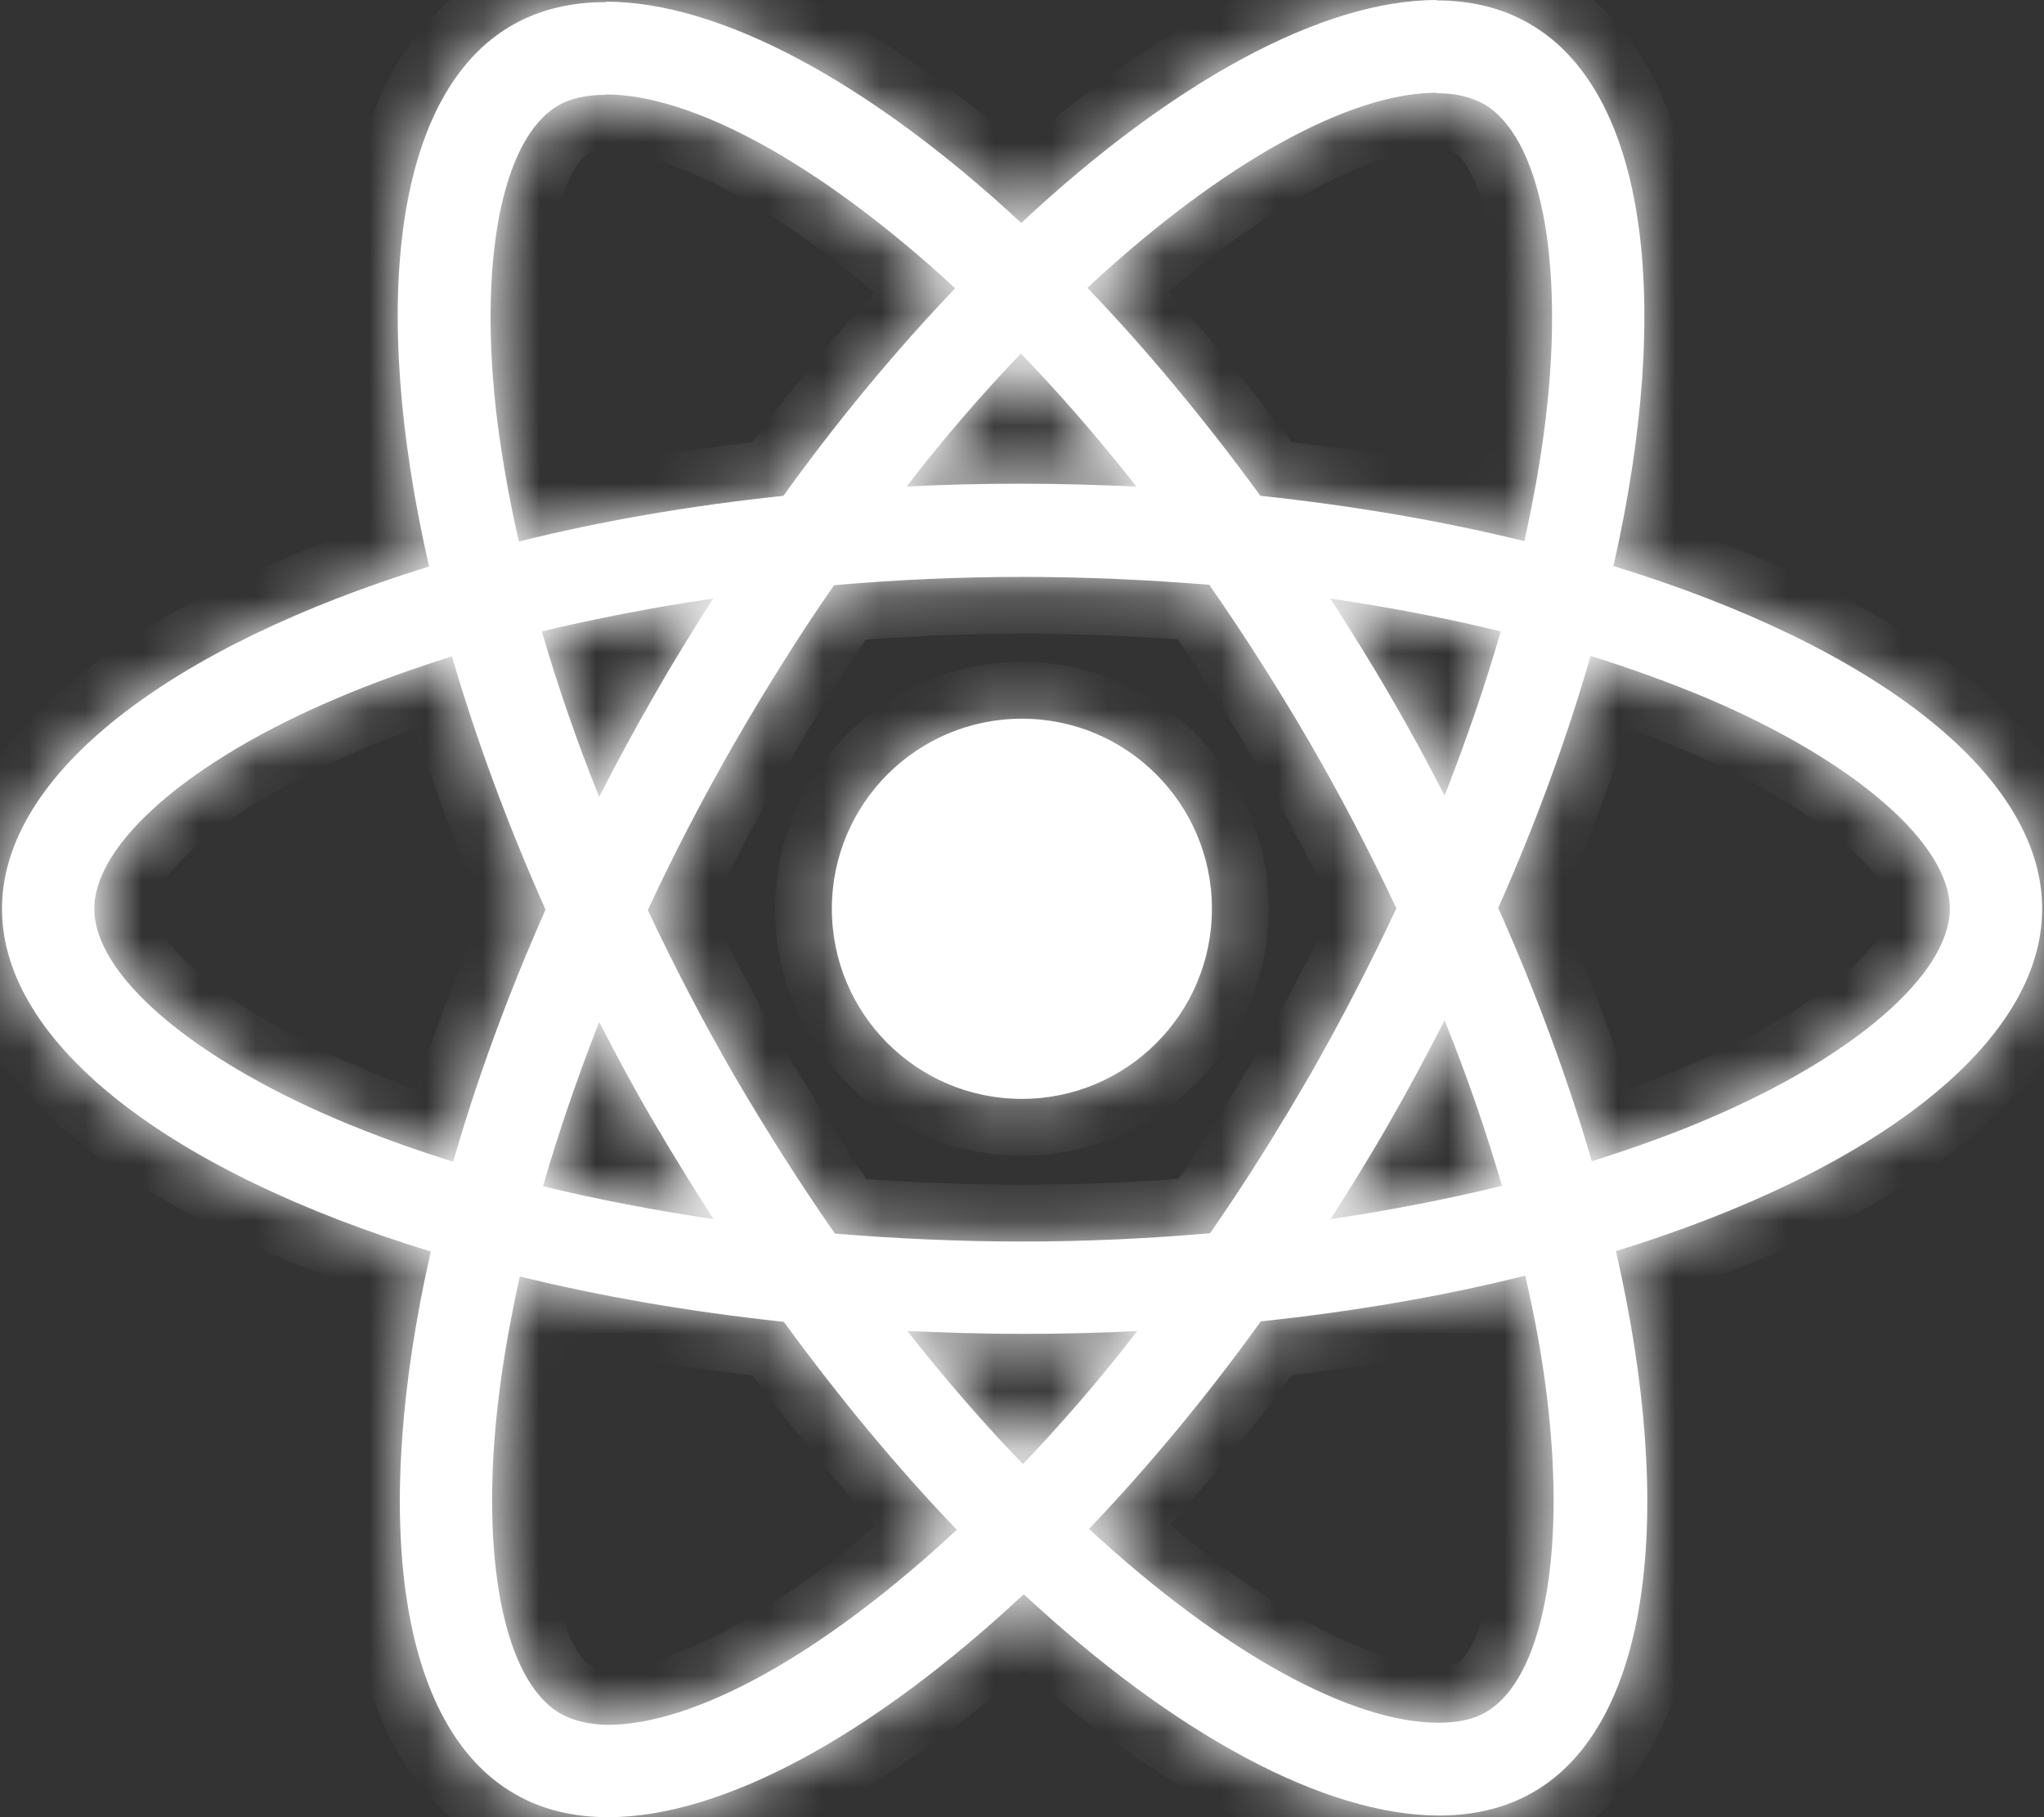 <svg width="36" height="32" viewBox="0 0 36 32" fill="none" xmlns="http://www.w3.org/2000/svg">
<rect x="0" y="0" width="36" height="32" fill="#333333" stroke="none"/>
<mask id="path-1-inside-1" fill="white">
<path fill-rule="evenodd" clip-rule="evenodd" d="M28.417 9.968C32.987 11.367 35.968 13.623 35.968 16.004C35.968 18.377 33.002 20.633 28.461 22.032C29.523 26.675 29.061 30.374 27.003 31.561C26.52 31.839 25.963 31.971 25.348 31.971C23.334 31.971 20.697 30.55 18.031 28.074C15.365 30.564 12.728 32 10.714 32C10.099 32 9.542 31.868 9.066 31.59C7.001 30.403 6.532 26.697 7.587 22.039C3.016 20.64 0.035 18.384 0.035 16.004C0.035 13.631 3.002 11.382 7.557 9.976C6.495 5.332 6.957 1.633 9.015 0.447C9.498 0.168 10.055 0.037 10.67 0.037L10.67 0.029C12.684 0.029 15.321 1.45 17.987 3.926C20.653 1.436 23.29 -1.20689e-07 25.304 -1.31142e-07L25.304 0.007C25.909 0.008 26.463 0.14 26.937 0.417C29.003 1.604 29.472 5.31 28.417 9.968ZM25.297 1.633C23.773 1.637 21.536 2.853 19.152 5.068C20.184 6.145 21.21 7.376 22.199 8.731C23.847 8.906 25.414 9.177 26.849 9.529C27.011 8.789 27.142 8.064 27.223 7.376C27.56 4.578 27.128 2.402 26.132 1.831C25.905 1.707 25.634 1.641 25.297 1.641L25.297 1.633ZM16.823 5.076C14.435 2.871 12.186 1.663 10.67 1.663L10.67 1.67C10.333 1.67 10.047 1.729 9.828 1.86C8.839 2.439 8.414 4.614 8.758 7.412C8.846 8.093 8.971 8.804 9.139 9.536C10.575 9.177 12.142 8.906 13.798 8.731C14.772 7.376 15.797 6.152 16.823 5.076ZM25.443 14.011C25.824 13.037 26.161 12.063 26.432 11.118C25.473 10.884 24.469 10.694 23.429 10.54C23.788 11.096 24.147 11.668 24.484 12.254C24.828 12.84 25.143 13.425 25.443 14.011ZM21.312 21.717C21.92 20.845 22.506 19.907 23.078 18.919C23.627 17.959 24.132 16.978 24.594 15.996C24.132 15.015 23.627 14.041 23.07 13.081C22.499 12.1 21.906 11.17 21.298 10.298C20.214 10.21 19.108 10.159 18.002 10.159C16.888 10.159 15.783 10.21 14.691 10.305C14.083 11.177 13.497 12.114 12.926 13.103C12.377 14.063 11.864 15.044 11.41 16.026C11.871 17.007 12.377 17.981 12.933 18.941C13.505 19.922 14.098 20.852 14.706 21.724C15.79 21.812 16.896 21.863 18.002 21.863C19.115 21.863 20.221 21.812 21.312 21.717ZM26.454 20.882C26.176 19.93 25.839 18.948 25.443 17.967C25.143 18.552 24.828 19.146 24.491 19.732C24.154 20.325 23.795 20.904 23.436 21.468C24.484 21.314 25.494 21.116 26.454 20.882ZM15.98 23.438C16.654 24.295 17.335 25.078 18.016 25.782C18.69 25.078 19.371 24.295 20.031 23.438C19.364 23.474 18.683 23.489 17.994 23.489C17.313 23.489 16.639 23.467 15.98 23.438ZM9.564 20.889C10.524 21.123 11.527 21.314 12.567 21.468C12.208 20.911 11.857 20.34 11.512 19.754C11.168 19.168 10.853 18.582 10.553 17.996C10.172 18.97 9.835 19.944 9.564 20.889ZM20.016 8.569C19.342 7.713 18.661 6.929 17.98 6.226C17.306 6.929 16.625 7.713 15.966 8.569C16.632 8.533 17.313 8.518 18.002 8.518C18.683 8.518 19.357 8.54 20.016 8.569ZM11.505 12.276C11.842 11.682 12.201 11.104 12.56 10.54C11.512 10.694 10.502 10.891 9.542 11.118C9.82 12.07 10.157 13.052 10.553 14.033C10.853 13.447 11.168 12.861 11.505 12.276ZM1.661 16.004C1.661 17.154 3.338 18.604 5.931 19.71C6.568 19.981 7.257 20.23 7.982 20.457C8.392 19.029 8.934 17.542 9.608 16.018C8.927 14.488 8.378 12.993 7.96 11.558C7.25 11.785 6.561 12.027 5.931 12.298C3.338 13.396 1.661 14.854 1.661 16.004ZM8.78 24.632C8.443 27.43 8.876 29.605 9.872 30.176C10.091 30.301 10.37 30.367 10.699 30.374C12.223 30.374 14.464 29.158 16.852 26.939C15.819 25.862 14.794 24.632 13.805 23.277C12.157 23.101 10.589 22.83 9.154 22.478C8.993 23.218 8.861 23.943 8.78 24.632ZM26.176 30.147C27.165 29.568 27.589 27.393 27.245 24.595C27.165 23.914 27.033 23.203 26.864 22.464C25.429 22.823 23.861 23.094 22.206 23.269C21.232 24.624 20.206 25.848 19.181 26.924C21.569 29.129 23.817 30.337 25.333 30.337C25.67 30.337 25.956 30.279 26.176 30.147ZM28.036 20.45C28.747 20.223 29.435 19.981 30.065 19.71C32.658 18.611 34.335 17.154 34.342 16.004C34.342 14.854 32.665 13.403 30.072 12.298C29.428 12.027 28.739 11.777 28.014 11.55C27.604 12.979 27.062 14.466 26.388 15.989C27.069 17.52 27.619 19.014 28.036 20.45ZM21.345 16.003C21.345 17.852 19.847 19.351 17.998 19.351C16.149 19.351 14.651 17.852 14.651 16.003C14.651 14.155 16.149 12.656 17.998 12.656C19.847 12.656 21.345 14.155 21.345 16.003Z"/>
</mask>
<path fill-rule="evenodd" clip-rule="evenodd" d="M28.417 9.968C32.987 11.367 35.968 13.623 35.968 16.004C35.968 18.377 33.002 20.633 28.461 22.032C29.523 26.675 29.061 30.374 27.003 31.561C26.52 31.839 25.963 31.971 25.348 31.971C23.334 31.971 20.697 30.55 18.031 28.074C15.365 30.564 12.728 32 10.714 32C10.099 32 9.542 31.868 9.066 31.59C7.001 30.403 6.532 26.697 7.587 22.039C3.016 20.64 0.035 18.384 0.035 16.004C0.035 13.631 3.002 11.382 7.557 9.976C6.495 5.332 6.957 1.633 9.015 0.447C9.498 0.168 10.055 0.037 10.67 0.037L10.67 0.029C12.684 0.029 15.321 1.45 17.987 3.926C20.653 1.436 23.29 -1.20689e-07 25.304 -1.31142e-07L25.304 0.007C25.909 0.008 26.463 0.14 26.937 0.417C29.003 1.604 29.472 5.31 28.417 9.968ZM25.297 1.633C23.773 1.637 21.536 2.853 19.152 5.068C20.184 6.145 21.21 7.376 22.199 8.731C23.847 8.906 25.414 9.177 26.849 9.529C27.011 8.789 27.142 8.064 27.223 7.376C27.56 4.578 27.128 2.402 26.132 1.831C25.905 1.707 25.634 1.641 25.297 1.641L25.297 1.633ZM16.823 5.076C14.435 2.871 12.186 1.663 10.67 1.663L10.67 1.67C10.333 1.67 10.047 1.729 9.828 1.86C8.839 2.439 8.414 4.614 8.758 7.412C8.846 8.093 8.971 8.804 9.139 9.536C10.575 9.177 12.142 8.906 13.798 8.731C14.772 7.376 15.797 6.152 16.823 5.076ZM25.443 14.011C25.824 13.037 26.161 12.063 26.432 11.118C25.473 10.884 24.469 10.694 23.429 10.54C23.788 11.096 24.147 11.668 24.484 12.254C24.828 12.84 25.143 13.425 25.443 14.011ZM21.312 21.717C21.92 20.845 22.506 19.907 23.078 18.919C23.627 17.959 24.132 16.978 24.594 15.996C24.132 15.015 23.627 14.041 23.07 13.081C22.499 12.1 21.906 11.17 21.298 10.298C20.214 10.21 19.108 10.159 18.002 10.159C16.888 10.159 15.783 10.21 14.691 10.305C14.083 11.177 13.497 12.114 12.926 13.103C12.377 14.063 11.864 15.044 11.41 16.026C11.871 17.007 12.377 17.981 12.933 18.941C13.505 19.922 14.098 20.852 14.706 21.724C15.79 21.812 16.896 21.863 18.002 21.863C19.115 21.863 20.221 21.812 21.312 21.717ZM26.454 20.882C26.176 19.93 25.839 18.948 25.443 17.967C25.143 18.552 24.828 19.146 24.491 19.732C24.154 20.325 23.795 20.904 23.436 21.468C24.484 21.314 25.494 21.116 26.454 20.882ZM15.98 23.438C16.654 24.295 17.335 25.078 18.016 25.782C18.69 25.078 19.371 24.295 20.031 23.438C19.364 23.474 18.683 23.489 17.994 23.489C17.313 23.489 16.639 23.467 15.98 23.438ZM9.564 20.889C10.524 21.123 11.527 21.314 12.567 21.468C12.208 20.911 11.857 20.34 11.512 19.754C11.168 19.168 10.853 18.582 10.553 17.996C10.172 18.97 9.835 19.944 9.564 20.889ZM20.016 8.569C19.342 7.713 18.661 6.929 17.98 6.226C17.306 6.929 16.625 7.713 15.966 8.569C16.632 8.533 17.313 8.518 18.002 8.518C18.683 8.518 19.357 8.54 20.016 8.569ZM11.505 12.276C11.842 11.682 12.201 11.104 12.56 10.54C11.512 10.694 10.502 10.891 9.542 11.118C9.82 12.07 10.157 13.052 10.553 14.033C10.853 13.447 11.168 12.861 11.505 12.276ZM1.661 16.004C1.661 17.154 3.338 18.604 5.931 19.71C6.568 19.981 7.257 20.23 7.982 20.457C8.392 19.029 8.934 17.542 9.608 16.018C8.927 14.488 8.378 12.993 7.96 11.558C7.25 11.785 6.561 12.027 5.931 12.298C3.338 13.396 1.661 14.854 1.661 16.004ZM8.78 24.632C8.443 27.43 8.876 29.605 9.872 30.176C10.091 30.301 10.37 30.367 10.699 30.374C12.223 30.374 14.464 29.158 16.852 26.939C15.819 25.862 14.794 24.632 13.805 23.277C12.157 23.101 10.589 22.83 9.154 22.478C8.993 23.218 8.861 23.943 8.78 24.632ZM26.176 30.147C27.165 29.568 27.589 27.393 27.245 24.595C27.165 23.914 27.033 23.203 26.864 22.464C25.429 22.823 23.861 23.094 22.206 23.269C21.232 24.624 20.206 25.848 19.181 26.924C21.569 29.129 23.817 30.337 25.333 30.337C25.67 30.337 25.956 30.279 26.176 30.147ZM28.036 20.45C28.747 20.223 29.435 19.981 30.065 19.71C32.658 18.611 34.335 17.154 34.342 16.004C34.342 14.854 32.665 13.403 30.072 12.298C29.428 12.027 28.739 11.777 28.014 11.55C27.604 12.979 27.062 14.466 26.388 15.989C27.069 17.52 27.619 19.014 28.036 20.45ZM21.345 16.003C21.345 17.852 19.847 19.351 17.998 19.351C16.149 19.351 14.651 17.852 14.651 16.003C14.651 14.155 16.149 12.656 17.998 12.656C19.847 12.656 21.345 14.155 21.345 16.003Z" fill="white"/>
<path d="M28.417 9.968L27.442 9.748L27.237 10.653L28.124 10.925L28.417 9.968ZM28.461 22.032L28.166 21.076L27.279 21.349L27.486 22.255L28.461 22.032ZM27.003 31.561L27.502 32.427L27.503 32.427L27.003 31.561ZM18.031 28.074L18.712 27.341L18.029 26.708L17.348 27.343L18.031 28.074ZM9.066 31.59L9.571 30.727L9.564 30.723L9.066 31.59ZM7.587 22.039L8.562 22.26L8.767 21.354L7.879 21.083L7.587 22.039ZM7.557 9.976L7.852 10.931L8.739 10.658L8.532 9.753L7.557 9.976ZM9.015 0.447L8.516 -0.42L8.515 -0.42L9.015 0.447ZM10.67 0.037L10.67 1.037L11.67 1.037L11.67 0.037L10.67 0.037ZM10.67 0.029L10.67 -0.971L9.67 -0.971L9.67 0.029L10.67 0.029ZM17.987 3.926L17.307 4.659L17.989 5.292L18.67 4.657L17.987 3.926ZM25.304 -1.31142e-07L26.304 -1.36332e-07L26.304 -1L25.304 -1L25.304 -1.31142e-07ZM25.304 0.007L24.304 0.007L24.304 1.006L25.302 1.007L25.304 0.007ZM26.937 0.417L26.433 1.281L26.439 1.285L26.937 0.417ZM19.152 5.068L18.471 4.336L17.727 5.028L18.43 5.761L19.152 5.068ZM25.297 1.633L26.297 1.633L26.297 0.631L25.294 0.633L25.297 1.633ZM22.199 8.731L21.391 9.32L21.652 9.678L22.093 9.725L22.199 8.731ZM26.849 9.529L26.612 10.5L27.608 10.744L27.827 9.742L26.849 9.529ZM27.223 7.376L26.23 7.256L26.23 7.259L27.223 7.376ZM26.132 1.831L26.629 0.964L26.621 0.959L26.613 0.954L26.132 1.831ZM25.297 1.641L24.297 1.641L24.297 2.641L25.297 2.641L25.297 1.641ZM10.67 1.663L10.67 0.663L9.67 0.663L9.67 1.663L10.67 1.663ZM16.823 5.076L17.547 5.765L18.247 5.03L17.501 4.341L16.823 5.076ZM10.67 1.67L10.67 2.67L11.67 2.67L11.67 1.67L10.67 1.67ZM9.828 1.86L10.333 2.724L10.342 2.718L9.828 1.86ZM8.758 7.412L7.766 7.534L7.767 7.54L8.758 7.412ZM9.139 9.536L8.165 9.76L8.393 10.754L9.382 10.506L9.139 9.536ZM13.798 8.731L13.903 9.725L14.348 9.678L14.61 9.314L13.798 8.731ZM26.432 11.118L27.393 11.394L27.68 10.394L26.669 10.147L26.432 11.118ZM25.443 14.011L24.553 14.467L25.566 16.444L26.375 14.376L25.443 14.011ZM23.429 10.54L23.575 9.55L21.393 9.228L22.589 11.082L23.429 10.54ZM24.484 12.254L23.617 12.752L23.622 12.76L24.484 12.254ZM23.078 18.919L23.943 19.419L23.945 19.416L23.078 18.919ZM21.312 21.717L21.399 22.713L21.865 22.672L22.133 22.289L21.312 21.717ZM24.594 15.996L25.499 16.422L25.699 15.996L25.499 15.571L24.594 15.996ZM23.07 13.081L23.935 12.579L23.934 12.578L23.07 13.081ZM21.298 10.298L22.118 9.726L21.848 9.339L21.378 9.301L21.298 10.298ZM14.691 10.305L14.604 9.309L14.138 9.35L13.871 9.733L14.691 10.305ZM12.926 13.103L12.06 12.603L12.058 12.606L12.926 13.103ZM11.41 16.026L10.502 15.606L10.306 16.029L10.505 16.451L11.41 16.026ZM12.933 18.941L12.068 19.442L12.069 19.444L12.933 18.941ZM14.706 21.724L13.886 22.296L14.155 22.683L14.625 22.721L14.706 21.724ZM25.443 17.967L26.371 17.593L25.552 15.562L24.553 17.511L25.443 17.967ZM26.454 20.882L26.691 21.853L27.707 21.605L27.414 20.601L26.454 20.882ZM24.491 19.732L23.624 19.233L23.622 19.238L24.491 19.732ZM23.436 21.468L22.593 20.931L21.419 22.774L23.582 22.457L23.436 21.468ZM18.016 25.782L17.298 26.477L18.02 27.223L18.738 26.474L18.016 25.782ZM15.98 23.438L16.025 22.439L13.846 22.342L15.194 24.056L15.98 23.438ZM20.031 23.438L20.823 24.048L22.152 22.32L19.976 22.439L20.031 23.438ZM12.567 21.468L12.421 22.457L14.603 22.779L13.408 20.926L12.567 21.468ZM9.564 20.889L8.603 20.613L8.316 21.613L9.327 21.86L9.564 20.889ZM11.512 19.754L10.65 20.26L10.65 20.26L11.512 19.754ZM10.553 17.996L11.443 17.54L10.43 15.564L9.622 17.632L10.553 17.996ZM17.98 6.226L18.698 5.53L17.976 4.784L17.258 5.534L17.98 6.226ZM20.016 8.569L19.971 9.568L22.15 9.665L20.802 7.951L20.016 8.569ZM15.966 8.569L15.173 7.96L13.844 9.688L16.02 9.568L15.966 8.569ZM12.56 10.54L13.403 11.077L14.577 9.233L12.415 9.55L12.56 10.54ZM11.505 12.276L12.372 12.774L12.375 12.769L11.505 12.276ZM9.542 11.118L9.312 10.145L8.287 10.388L8.582 11.399L9.542 11.118ZM10.553 14.033L9.625 14.407L10.444 16.439L11.443 14.489L10.553 14.033ZM5.931 19.71L5.539 20.63L5.54 20.63L5.931 19.71ZM7.982 20.457L7.683 21.411L8.661 21.717L8.943 20.733L7.982 20.457ZM9.608 16.018L10.523 16.423L10.702 16.017L10.522 15.612L9.608 16.018ZM7.96 11.558L8.92 11.278L8.634 10.293L7.656 10.605L7.96 11.558ZM5.931 12.298L6.321 13.218L6.326 13.216L5.931 12.298ZM9.872 30.176L9.374 31.044L9.379 31.046L9.872 30.176ZM8.78 24.632L9.773 24.751L9.774 24.748L8.78 24.632ZM10.699 30.374L10.677 31.374L10.688 31.374L10.699 31.374L10.699 30.374ZM16.852 26.939L17.533 27.671L18.277 26.98L17.573 26.247L16.852 26.939ZM13.805 23.277L14.613 22.687L14.351 22.329L13.911 22.282L13.805 23.277ZM9.154 22.478L9.392 21.507L8.395 21.263L8.177 22.265L9.154 22.478ZM27.245 24.595L26.252 24.713L26.253 24.717L27.245 24.595ZM26.176 30.147L25.671 29.284L25.661 29.29L26.176 30.147ZM26.864 22.464L27.839 22.242L27.613 21.246L26.622 21.494L26.864 22.464ZM22.206 23.269L22.1 22.275L21.655 22.322L21.394 22.686L22.206 23.269ZM19.181 26.924L18.457 26.235L17.756 26.97L18.503 27.659L19.181 26.924ZM30.065 19.71L29.675 18.789L29.67 18.791L30.065 19.71ZM28.036 20.45L27.076 20.729L27.363 21.715L28.34 21.402L28.036 20.45ZM34.342 16.004L35.342 16.01L35.342 16.004L34.342 16.004ZM30.072 12.298L30.465 11.378L30.46 11.376L30.072 12.298ZM28.014 11.55L28.313 10.596L27.336 10.29L27.053 11.274L28.014 11.55ZM26.388 15.989L25.474 15.585L25.294 15.99L25.474 16.396L26.388 15.989ZM36.968 16.004C36.968 14.373 35.952 12.956 34.525 11.832C33.08 10.695 31.068 9.734 28.71 9.012L28.124 10.925C30.336 11.602 32.1 12.468 33.288 13.404C34.494 14.353 34.968 15.254 34.968 16.004L36.968 16.004ZM28.755 22.987C31.099 22.265 33.101 21.304 34.538 20.167C35.958 19.044 36.968 17.63 36.968 16.004L34.968 16.004C34.968 16.751 34.496 17.651 33.297 18.599C32.116 19.533 30.363 20.399 28.166 21.076L28.755 22.987ZM27.503 32.427C28.914 31.613 29.632 30.029 29.892 28.236C30.155 26.421 29.984 24.205 29.436 21.809L27.486 22.255C28 24.502 28.129 26.457 27.913 27.949C27.693 29.463 27.151 30.321 26.504 30.694L27.503 32.427ZM25.348 32.971C26.108 32.971 26.843 32.807 27.502 32.427L26.504 30.694C26.197 30.871 25.818 30.971 25.348 30.971L25.348 32.971ZM17.351 28.807C18.731 30.088 20.126 31.119 21.463 31.833C22.79 32.542 24.119 32.971 25.348 32.971L25.348 30.971C24.563 30.971 23.566 30.689 22.405 30.069C21.254 29.454 19.997 28.535 18.712 27.341L17.351 28.807ZM10.714 33C11.946 33 13.275 32.566 14.602 31.851C15.939 31.131 17.334 30.094 18.714 28.805L17.348 27.343C16.062 28.545 14.805 29.47 13.654 30.09C12.493 30.716 11.497 31 10.714 31L10.714 33ZM8.561 32.453C9.217 32.837 9.955 33 10.714 33L10.714 31C10.242 31 9.867 30.9 9.571 30.727L8.561 32.453ZM6.611 21.818C6.067 24.221 5.9 26.443 6.167 28.262C6.431 30.058 7.153 31.644 8.568 32.457L9.564 30.723C8.914 30.349 8.369 29.489 8.146 27.971C7.926 26.475 8.051 24.515 8.562 22.26L6.611 21.818ZM-0.965 16.004C-0.965 17.635 0.051 19.052 1.478 20.175C2.923 21.312 4.936 22.273 7.294 22.995L7.879 21.083C5.667 20.406 3.904 19.539 2.716 18.604C1.51 17.654 1.035 16.753 1.035 16.004L-0.965 16.004ZM7.262 9.02C4.912 9.746 2.907 10.707 1.468 11.842C0.047 12.964 -0.965 14.377 -0.965 16.004L1.035 16.004C1.035 15.257 1.507 14.36 2.707 13.412C3.89 12.479 5.647 11.612 7.852 10.931L7.262 9.02ZM8.515 -0.42C7.104 0.394 6.386 1.978 6.126 3.771C5.863 5.586 6.034 7.803 6.582 10.199L8.532 9.753C8.018 7.505 7.889 5.55 8.106 4.058C8.325 2.544 8.867 1.686 9.514 1.313L8.515 -0.42ZM10.67 -0.963C9.91 -0.963 9.175 -0.799 8.516 -0.42L9.514 1.313C9.821 1.136 10.2 1.037 10.67 1.037L10.67 -0.963ZM9.67 0.029L9.67 0.037L11.67 0.037L11.67 0.029L9.67 0.029ZM18.668 3.193C17.287 1.911 15.893 0.882 14.555 0.167C13.228 -0.542 11.9 -0.971 10.67 -0.971L10.67 1.029C11.455 1.029 12.452 1.311 13.613 1.931C14.764 2.546 16.021 3.465 17.307 4.659L18.668 3.193ZM25.304 -1C24.072 -1 22.743 -0.566 21.416 0.149C20.079 0.869 18.684 1.906 17.305 3.195L18.67 4.657C19.956 3.455 21.213 2.53 22.364 1.909C23.526 1.284 24.522 1 25.304 1L25.304 -1ZM26.304 0.007L26.304 -1.36332e-07L24.304 -1.25952e-07L24.304 0.007L26.304 0.007ZM27.442 -0.446C26.79 -0.827 26.055 -0.991 25.306 -0.993L25.302 1.007C25.763 1.008 26.137 1.108 26.433 1.281L27.442 -0.446ZM29.392 10.189C29.936 7.786 30.104 5.564 29.837 3.746C29.573 1.949 28.85 0.363 27.436 -0.45L26.439 1.285C27.09 1.658 27.635 2.519 27.858 4.036C28.078 5.532 27.952 7.492 27.442 9.748L29.392 10.189ZM19.832 5.801C20.98 4.734 22.071 3.929 23.032 3.396C24.01 2.853 24.777 2.635 25.299 2.633L25.294 0.633C24.293 0.636 23.18 1.027 22.062 1.647C20.927 2.277 19.707 3.187 18.471 4.336L19.832 5.801ZM23.006 8.141C21.994 6.754 20.94 5.488 19.873 4.376L18.43 5.761C19.429 6.802 20.426 7.998 21.391 9.32L23.006 8.141ZM27.087 8.558C25.605 8.195 23.993 7.916 22.305 7.736L22.093 9.725C23.7 9.896 25.223 10.16 26.612 10.5L27.087 8.558ZM26.23 7.259C26.154 7.905 26.029 8.597 25.872 9.316L27.827 9.742C27.992 8.982 28.131 8.223 28.216 7.492L26.23 7.259ZM25.634 2.699C25.738 2.758 26.019 3.065 26.196 3.962C26.361 4.795 26.39 5.928 26.23 7.256L28.216 7.495C28.393 6.025 28.375 4.671 28.158 3.575C27.954 2.542 27.521 1.475 26.629 0.964L25.634 2.699ZM25.297 2.641C25.499 2.641 25.598 2.679 25.651 2.708L26.613 0.954C26.212 0.734 25.769 0.641 25.297 0.641L25.297 2.641ZM24.297 1.633L24.297 1.641L26.297 1.641L26.297 1.633L24.297 1.633ZM10.67 2.663C11.188 2.663 11.957 2.879 12.938 3.419C13.901 3.949 14.995 4.749 16.144 5.81L17.501 4.341C16.262 3.198 15.038 2.292 13.902 1.666C12.782 1.051 11.668 0.663 10.67 0.663L10.67 2.663ZM11.67 1.67L11.67 1.663L9.67 1.663L9.67 1.67L11.67 1.67ZM10.342 2.718C10.35 2.713 10.434 2.67 10.67 2.67L10.67 0.67C10.232 0.67 9.745 0.744 9.313 1.003L10.342 2.718ZM9.751 7.29C9.588 5.962 9.614 4.829 9.775 3.994C9.949 3.096 10.228 2.785 10.333 2.723L9.323 0.997C8.439 1.514 8.011 2.581 7.811 3.614C7.599 4.711 7.585 6.064 7.766 7.534L9.751 7.29ZM10.114 9.312C9.953 8.612 9.834 7.934 9.75 7.284L7.767 7.54C7.859 8.253 7.989 8.995 8.165 9.76L10.114 9.312ZM13.692 7.736C11.996 7.916 10.383 8.195 8.897 8.566L9.382 10.506C10.767 10.16 12.288 9.896 13.903 9.725L13.692 7.736ZM16.098 4.386C15.042 5.495 13.987 6.754 12.986 8.147L14.61 9.314C15.556 7.997 16.552 6.81 17.547 5.765L16.098 4.386ZM25.471 10.843C25.21 11.752 24.884 12.697 24.512 13.647L26.375 14.376C26.765 13.378 27.112 12.374 27.393 11.394L25.471 10.843ZM23.283 11.529C24.297 11.679 25.27 11.864 26.195 12.09L26.669 10.147C25.675 9.904 24.641 9.708 23.575 9.55L23.283 11.529ZM25.351 11.755C25.001 11.148 24.632 10.56 24.27 9.998L22.589 11.082C22.944 11.633 23.292 12.188 23.617 12.752L25.351 11.755ZM26.333 13.555C26.027 12.958 25.703 12.354 25.346 11.747L23.622 12.76C23.953 13.325 24.259 13.893 24.553 14.467L26.333 13.555ZM22.212 18.419C21.651 19.388 21.08 20.301 20.492 21.145L22.133 22.289C22.76 21.389 23.361 20.427 23.943 19.419L22.212 18.419ZM23.689 15.571C23.238 16.53 22.744 17.488 22.21 18.422L23.945 19.416C24.509 18.431 25.027 17.425 25.499 16.422L23.689 15.571ZM22.205 13.583C22.746 14.516 23.238 15.464 23.689 16.422L25.499 15.571C25.026 14.566 24.507 13.566 23.935 12.579L22.205 13.583ZM20.477 10.87C21.069 11.718 21.648 12.626 22.206 13.584L23.934 12.578C23.35 11.574 22.742 10.621 22.118 9.726L20.477 10.87ZM18.002 11.159C19.077 11.159 20.156 11.209 21.217 11.295L21.378 9.301C20.271 9.212 19.138 9.159 18.002 9.159L18.002 11.159ZM14.778 11.302C15.842 11.209 16.919 11.159 18.002 11.159L18.002 9.159C16.858 9.159 15.723 9.212 14.604 9.309L14.778 11.302ZM13.792 13.604C14.352 12.633 14.923 11.721 15.511 10.877L13.871 9.733C13.243 10.633 12.642 11.595 12.06 12.603L13.792 13.604ZM12.317 16.446C12.758 15.493 13.257 14.538 13.794 13.6L12.058 12.606C11.496 13.588 10.97 14.595 10.502 15.606L12.317 16.446ZM13.798 18.439C13.257 17.506 12.765 16.558 12.315 15.6L10.505 16.451C10.977 17.456 11.496 18.456 12.068 19.442L13.798 18.439ZM15.526 21.152C14.934 20.304 14.356 19.396 13.798 18.438L12.069 19.444C12.653 20.448 13.261 21.401 13.886 22.296L15.526 21.152ZM18.002 20.863C16.926 20.863 15.848 20.813 14.787 20.727L14.625 22.721C15.732 22.811 16.865 22.863 18.002 22.863L18.002 20.863ZM21.225 20.72C20.161 20.813 19.084 20.863 18.002 20.863L18.002 22.863C19.146 22.863 20.281 22.811 21.399 22.713L21.225 20.72ZM24.516 18.34C24.899 19.29 25.225 20.241 25.494 21.162L27.414 20.601C27.127 19.618 26.779 18.606 26.371 17.593L24.516 18.34ZM25.358 20.23C25.706 19.625 26.029 19.017 26.333 18.423L24.553 17.511C24.257 18.088 23.95 18.666 23.624 19.233L25.358 20.23ZM24.28 22.005C24.642 21.435 25.012 20.84 25.361 20.226L23.622 19.238C23.297 19.81 22.948 20.372 22.593 20.931L24.28 22.005ZM26.217 19.91C25.288 20.137 24.308 20.329 23.291 20.478L23.582 22.457C24.659 22.299 25.701 22.095 26.691 21.853L26.217 19.91ZM18.735 25.086C18.08 24.41 17.421 23.652 16.766 22.82L15.194 24.056C15.887 24.937 16.591 25.747 17.298 26.477L18.735 25.086ZM19.238 22.828C18.602 23.655 17.945 24.411 17.294 25.09L18.738 26.474C19.436 25.746 20.141 24.935 20.823 24.048L19.238 22.828ZM17.994 24.489C18.697 24.489 19.397 24.474 20.085 24.436L19.976 22.439C19.331 22.475 18.669 22.489 17.994 22.489L17.994 24.489ZM15.936 24.437C16.602 24.466 17.293 24.489 17.994 24.489L17.994 22.489C17.334 22.489 16.677 22.468 16.025 22.439L15.936 24.437ZM12.713 20.478C11.699 20.328 10.726 20.143 9.801 19.918L9.327 21.86C10.321 22.103 11.355 22.299 12.421 22.457L12.713 20.478ZM10.65 20.26C11.001 20.858 11.36 21.441 11.727 22.009L13.408 20.926C13.056 20.381 12.712 19.822 12.375 19.247L10.65 20.26ZM9.663 18.452C9.969 19.049 10.293 19.653 10.65 20.26L12.375 19.247C12.043 18.682 11.737 18.114 11.443 17.54L9.663 18.452ZM10.525 21.165C10.786 20.255 11.113 19.311 11.484 18.36L9.622 17.632C9.232 18.629 8.884 19.633 8.603 20.613L10.525 21.165ZM17.262 6.921C17.916 7.597 18.575 8.355 19.23 9.188L20.802 7.951C20.109 7.07 19.405 6.26 18.698 5.53L17.262 6.921ZM16.758 9.179C17.394 8.352 18.052 7.596 18.702 6.918L17.258 5.534C16.56 6.262 15.855 7.073 15.173 7.96L16.758 9.179ZM18.002 7.518C17.299 7.518 16.599 7.533 15.911 7.571L16.02 9.568C16.665 9.533 17.327 9.518 18.002 9.518L18.002 7.518ZM20.06 7.57C19.394 7.541 18.704 7.518 18.002 7.518L18.002 9.518C18.662 9.518 19.32 9.54 19.971 9.568L20.06 7.57ZM11.716 10.003C11.354 10.572 10.985 11.167 10.636 11.782L12.375 12.769C12.7 12.197 13.048 11.635 13.403 11.077L11.716 10.003ZM9.772 12.091C10.706 11.871 11.688 11.678 12.705 11.529L12.415 9.55C11.337 9.709 10.298 9.912 9.312 10.145L9.772 12.091ZM11.48 13.66C11.098 12.71 10.771 11.759 10.502 10.838L8.582 11.399C8.87 12.382 9.217 13.394 9.625 14.407L11.48 13.66ZM10.638 11.777C10.292 12.379 9.969 12.98 9.663 13.577L11.443 14.489C11.737 13.915 12.044 13.344 12.372 12.774L10.638 11.777ZM6.324 18.79C5.091 18.264 4.122 17.675 3.479 17.118C2.787 16.518 2.661 16.123 2.661 16.004L0.661 16.004C0.661 17.034 1.374 17.939 2.169 18.629C3.013 19.361 4.178 20.049 5.539 20.63L6.324 18.79ZM8.281 19.503C7.582 19.284 6.925 19.046 6.323 18.79L5.54 20.63C6.212 20.916 6.932 21.176 7.683 21.411L8.281 19.503ZM8.694 15.614C8.003 17.176 7.445 18.705 7.021 20.181L8.943 20.733C9.34 19.352 9.866 17.908 10.523 16.423L8.694 15.614ZM7 11.837C7.431 13.319 7.996 14.856 8.694 16.425L10.522 15.612C9.857 14.119 9.324 12.667 8.92 11.278L7 11.837ZM6.326 13.216C6.914 12.963 7.569 12.733 8.264 12.51L7.656 10.605C6.93 10.837 6.208 11.09 5.536 11.379L6.326 13.216ZM2.661 16.004C2.661 15.883 2.788 15.487 3.479 14.886C4.122 14.329 5.091 13.74 6.321 13.218L5.541 11.377C4.179 11.954 3.013 12.643 2.168 13.376C1.373 14.067 0.661 14.974 0.661 16.004L2.661 16.004ZM10.369 29.309C10.265 29.249 9.984 28.942 9.807 28.045C9.643 27.212 9.613 26.079 9.773 24.751L7.788 24.512C7.611 25.982 7.629 27.336 7.845 28.433C8.049 29.466 8.482 30.532 9.374 31.044L10.369 29.309ZM10.722 29.374C10.506 29.369 10.402 29.327 10.365 29.306L9.379 31.046C9.781 31.274 10.233 31.364 10.677 31.374L10.722 29.374ZM16.171 26.206C15.021 27.275 13.929 28.081 12.967 28.614C11.988 29.157 11.22 29.374 10.699 29.374L10.699 31.374C11.702 31.374 12.817 30.983 13.936 30.363C15.072 29.734 16.295 28.822 17.533 27.671L16.171 26.206ZM12.997 23.866C14.01 25.254 15.063 26.519 16.13 27.631L17.573 26.247C16.575 25.205 15.578 24.01 14.613 22.687L12.997 23.866ZM8.916 23.45C10.399 23.813 12.01 24.091 13.699 24.271L13.911 22.282C12.303 22.111 10.78 21.847 9.392 21.507L8.916 23.45ZM9.774 24.748C9.849 24.102 9.974 23.411 10.131 22.691L8.177 22.265C8.011 23.025 7.873 23.785 7.787 24.515L9.774 24.748ZM26.253 24.717C26.416 26.045 26.39 27.178 26.228 28.013C26.055 28.912 25.776 29.222 25.671 29.284L26.681 31.01C27.565 30.493 27.992 29.427 28.192 28.393C28.404 27.296 28.418 25.943 28.238 24.473L26.253 24.717ZM25.889 22.686C26.052 23.402 26.177 24.076 26.252 24.713L28.238 24.478C28.152 23.752 28.013 23.005 27.839 22.242L25.889 22.686ZM22.311 24.264C24.007 24.084 25.621 23.805 27.107 23.434L26.622 21.494C25.236 21.84 23.715 22.104 22.1 22.275L22.311 24.264ZM19.905 27.614C20.961 26.505 22.016 25.246 23.018 23.853L21.394 22.686C20.447 24.003 19.451 25.19 18.457 26.235L19.905 27.614ZM25.333 29.337C24.815 29.337 24.047 29.121 23.066 28.581C22.103 28.051 21.009 27.251 19.859 26.189L18.503 27.659C19.741 28.802 20.965 29.708 22.102 30.334C23.221 30.95 24.335 31.337 25.333 31.337L25.333 29.337ZM25.661 29.29C25.654 29.294 25.569 29.337 25.333 29.337L25.333 31.337C25.771 31.337 26.258 31.264 26.69 31.004L25.661 29.29ZM29.67 18.791C29.082 19.044 28.427 19.275 27.732 19.497L28.34 21.402C29.066 21.17 29.788 20.917 30.46 20.628L29.67 18.791ZM33.342 15.997C33.342 16.121 33.21 16.52 32.518 17.12C31.875 17.678 30.905 18.268 29.675 18.789L30.455 20.631C31.817 20.053 32.983 19.364 33.828 18.631C34.625 17.941 35.336 17.036 35.342 16.01L33.342 15.997ZM29.68 13.217C30.912 13.743 31.882 14.332 32.525 14.89C33.216 15.489 33.342 15.884 33.342 16.004L35.342 16.004C35.342 14.973 34.63 14.068 33.835 13.379C32.991 12.647 31.825 11.958 30.465 11.378L29.68 13.217ZM27.715 12.505C28.414 12.724 29.073 12.962 29.685 13.219L30.46 11.376C29.783 11.091 29.064 10.832 28.313 10.596L27.715 12.505ZM27.303 16.393C27.993 14.832 28.552 13.302 28.975 11.826L27.053 11.274C26.656 12.655 26.131 14.099 25.474 15.585L27.303 16.393ZM28.996 20.17C28.565 18.688 28 17.151 27.302 15.582L25.474 16.396C26.139 17.888 26.672 19.34 27.076 20.729L28.996 20.17ZM17.998 20.351C20.399 20.351 22.345 18.404 22.345 16.003L20.345 16.003C20.345 17.3 19.294 18.351 17.998 18.351L17.998 20.351ZM13.651 16.003C13.651 18.404 15.597 20.351 17.998 20.351L17.998 18.351C16.702 18.351 15.651 17.3 15.651 16.003L13.651 16.003ZM17.998 11.656C15.597 11.656 13.651 13.603 13.651 16.003L15.651 16.003C15.651 14.707 16.702 13.656 17.998 13.656L17.998 11.656ZM22.345 16.003C22.345 13.603 20.399 11.656 17.998 11.656L17.998 13.656C19.294 13.656 20.345 14.707 20.345 16.003L22.345 16.003Z" fill="white" mask="url(#path-1-inside-1)"/>
</svg>
